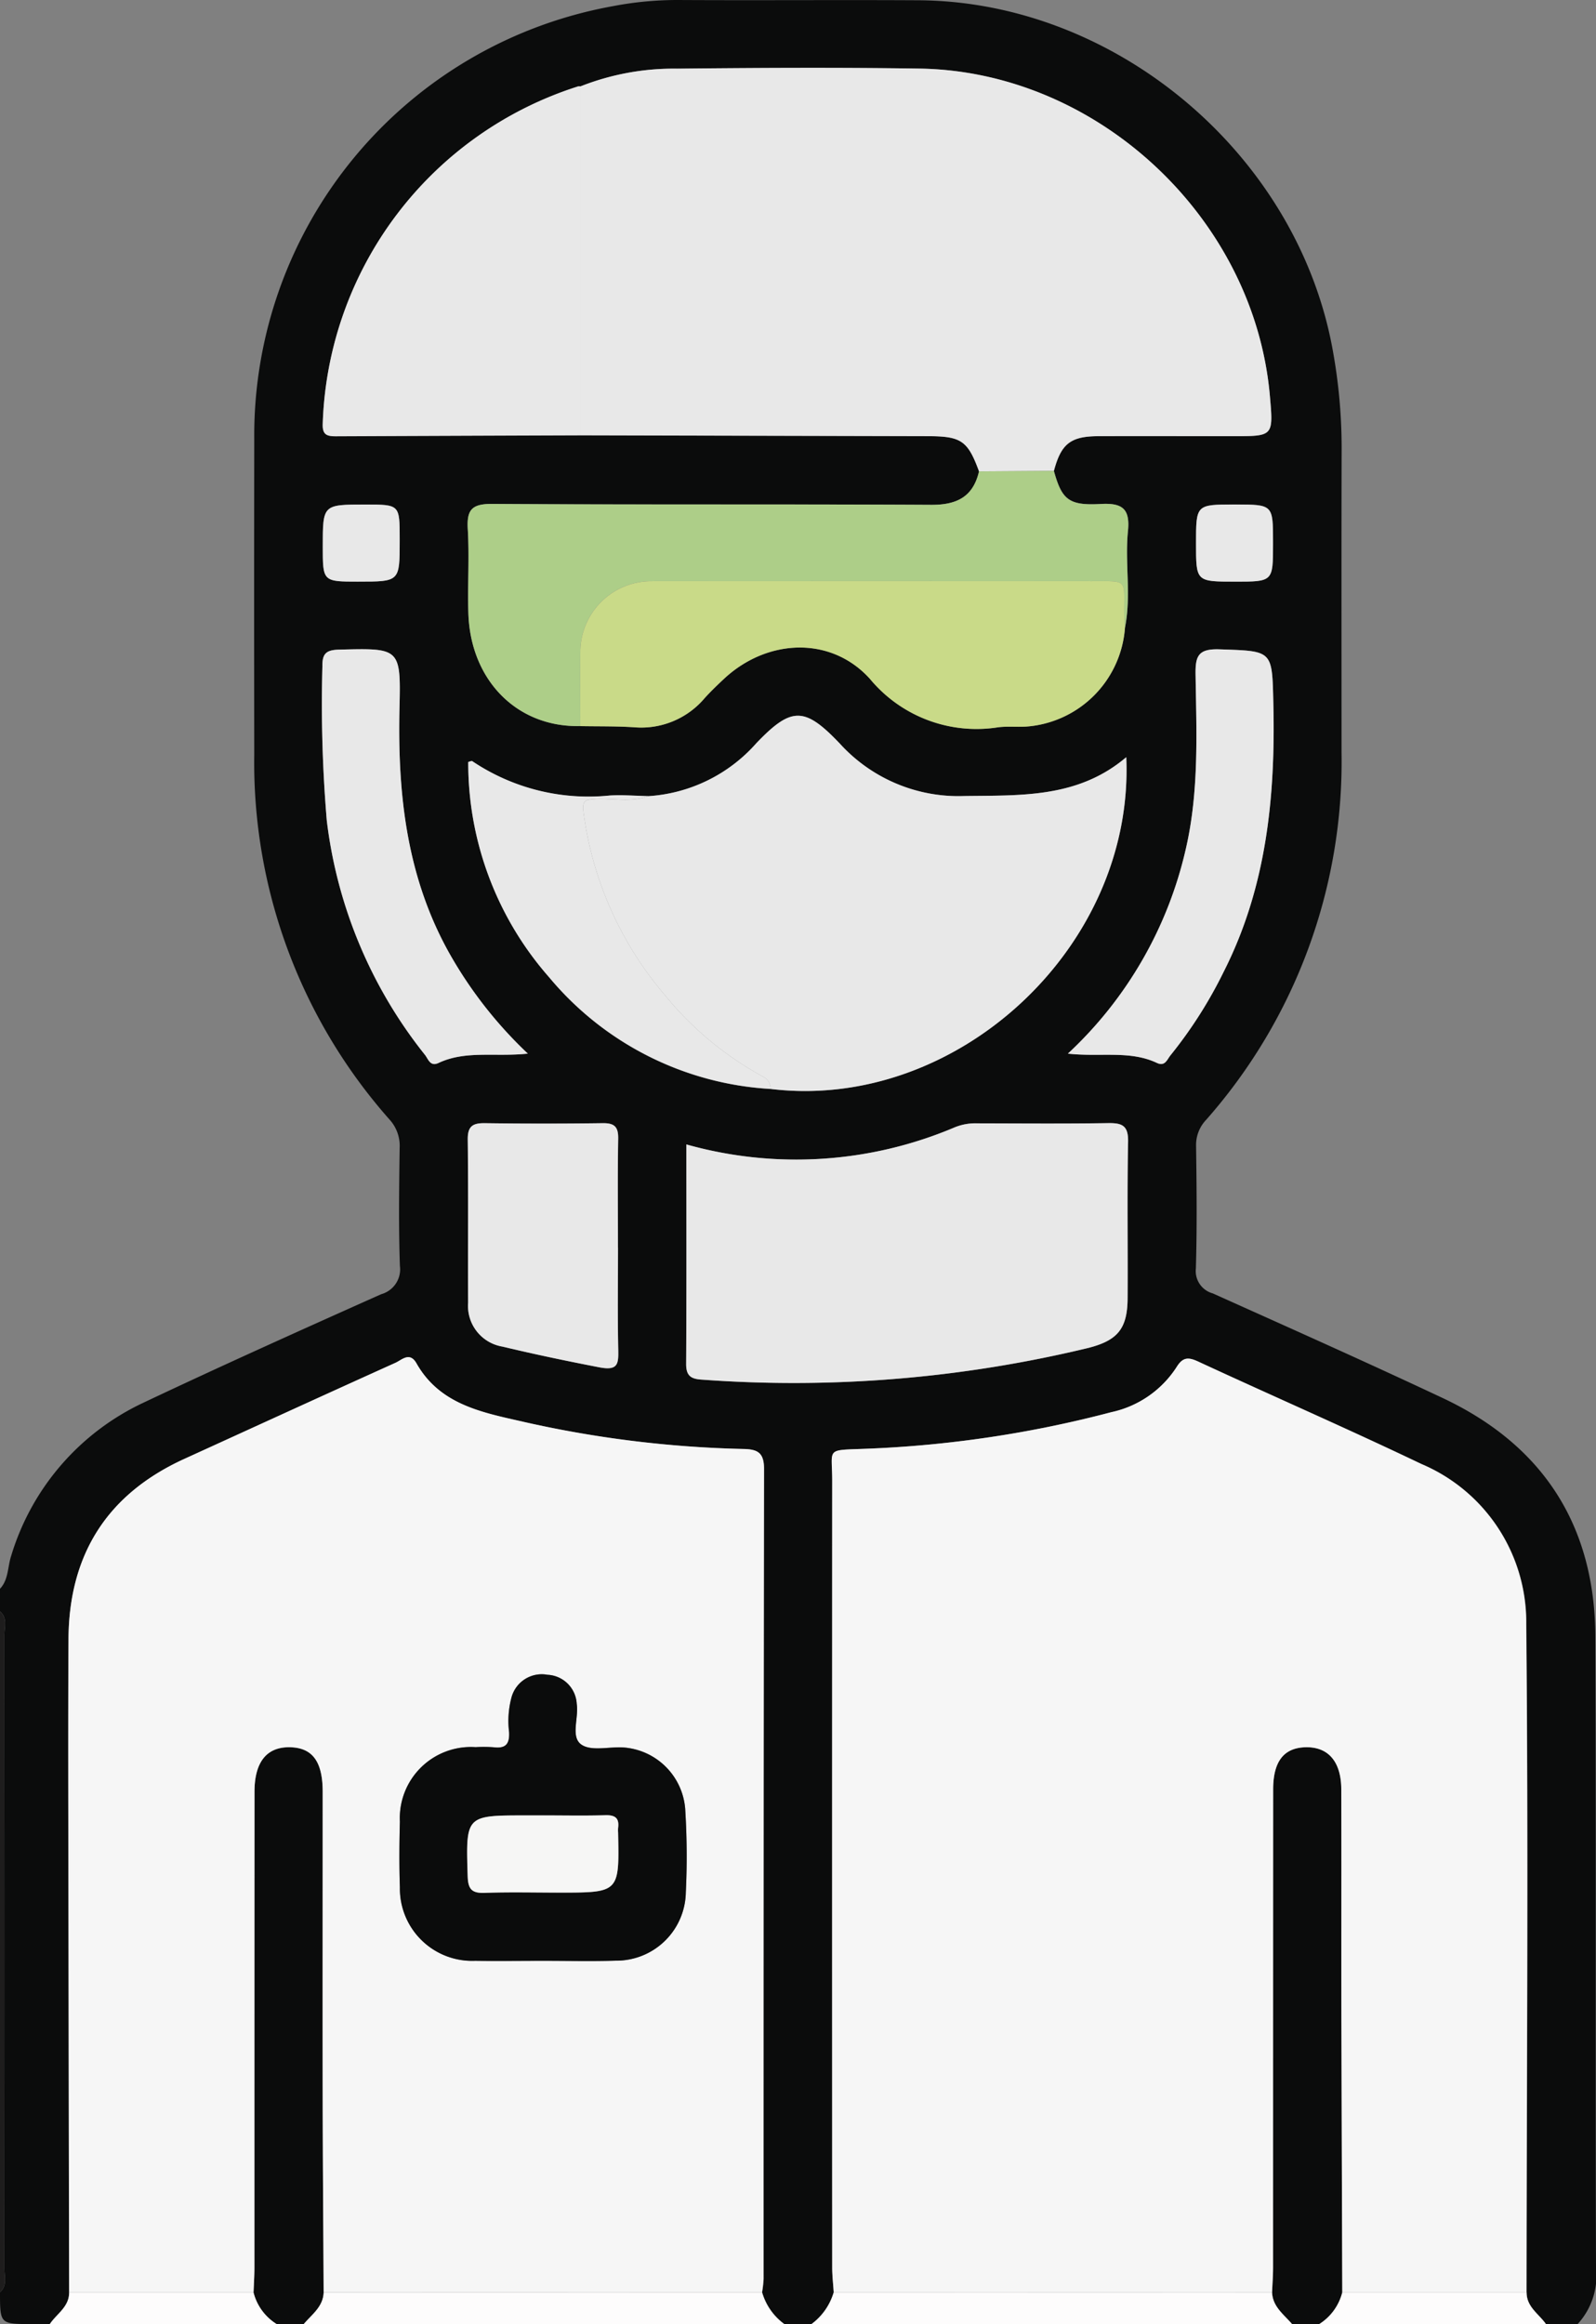 <svg id="Grupo_1083529" data-name="Grupo 1083529" xmlns="http://www.w3.org/2000/svg" xmlns:xlink="http://www.w3.org/1999/xlink" width="105.834" height="154.057" viewBox="0 0 105.834 154.057">
  <rect x="0" y="0" width="105.834" height="154.057" fill="#808080" stroke="none"/>
  <defs>
    <clipPath id="clip-path">
      <rect id="Rectángulo_361287" data-name="Rectángulo 361287" width="105.834" height="154.057" fill="none"/>
    </clipPath>
  </defs>
  <g id="Grupo_1083528" data-name="Grupo 1083528" clip-path="url(#clip-path)">
    <path id="Trazado_501636" data-name="Trazado 501636" d="M0,105.316c.573-.611.5-1.447.738-2.172A16.451,16.451,0,0,1,9.493,92.99c5.228-2.472,10.505-4.842,15.785-7.2a1.711,1.711,0,0,0,1.24-1.88c-.09-2.6-.052-5.214-.016-7.821A2.585,2.585,0,0,0,25.82,74.2a35.68,35.68,0,0,1-8.96-24.186q-.016-10.455,0-20.909A28.909,28.909,0,0,1,40.625.412,22.611,22.611,0,0,1,44.952,0c5.311.03,10.621-.013,15.932.017C74.055.092,86.092,10.3,88.393,23.3a36.19,36.19,0,0,1,.574,6.421c-.018,6.719-.008,13.438-.006,20.157A35.89,35.89,0,0,1,79.992,74.22a2.418,2.418,0,0,0-.678,1.739c.038,2.707.066,5.416-.013,8.122a1.535,1.535,0,0,0,1.122,1.655c5.093,2.288,10.193,4.56,15.245,6.936,6.668,3.136,10.092,8.462,10.123,15.827.057,13.939,0,27.879.043,41.819a4.748,4.748,0,0,1-1.218,3.74h-2.1c-.471-.674-1.288-1.137-1.28-2.1.013-14.78.126-29.562-.019-44.341a11.388,11.388,0,0,0-6.954-10.571c-4.894-2.34-9.87-4.508-14.793-6.787-.665-.308-1.024-.3-1.441.369A6.867,6.867,0,0,1,73.7,93.608a75.014,75.014,0,0,1-16.4,2.431c-2.571.1-2.109-.058-2.111,2.109q-.018,26.081,0,52.163c0,.547.063,1.094.1,1.641a4.034,4.034,0,0,1-1.473,2.106h-1.8a3.963,3.963,0,0,1-1.474-2.106,8.028,8.028,0,0,0,.1-.889q.007-26.834.03-53.667c0-1.119-.434-1.327-1.393-1.344A73.358,73.358,0,0,1,34.43,94.188c-2.649-.6-5.311-1.165-6.811-3.808-.452-.8-.964-.237-1.394-.043-4.673,2.109-9.333,4.244-14,6.37-5.126,2.336-7.654,6.359-7.685,11.957s-.013,11.224-.005,16.837q.017,13.227.048,26.454c.011.967-.822,1.42-1.277,2.1H2.1c-2.1,0-2.1,0-2.1-2.106.494-.443.29-1.032.29-1.556q.017-21.012,0-42.024c0-.522.219-1.113-.29-1.551ZM38.482,48.13c1.2.022,2.4,0,3.593.078a5.5,5.5,0,0,0,4.657-1.936c.4-.443.837-.861,1.276-1.271,2.845-2.663,7.078-2.876,9.677-.009A9.18,9.18,0,0,0,66.2,48.206c.592-.072,1.2-.01,1.8-.041a7.08,7.08,0,0,0,6.6-6.555c.43-2.128-.016-4.284.2-6.411.149-1.482-.378-1.872-1.812-1.792-2.123.12-2.573-.3-3.1-2.193.477-1.791,1.1-2.292,2.941-2.3,3-.011,6,0,9,0,2.614,0,2.614,0,2.379-2.678C83.172,14.452,72.78,4.722,60.958,4.547,55.607,4.468,50.253,4.5,44.9,4.552a16.833,16.833,0,0,0-6.418,1.179.48.48,0,0,0-.149,0A24.29,24.29,0,0,0,21.4,28.1c-.027.722.28.82.875.816q8.1-.047,16.207-.063l23.058.056c2.2.005,2.635.3,3.382,2.336-.395,1.7-1.482,2.23-3.184,2.22-9.7-.055-19.393,0-29.089-.062-1.367-.009-1.706.388-1.629,1.681.11,1.844-.017,3.7.039,5.551.135,4.477,3.25,7.6,7.423,7.492M51.109,72.184c12.324,1.493,24.127-9.4,23.577-21.992-3.2,2.719-6.971,2.523-10.736,2.575a10.625,10.625,0,0,1-8.265-3.483c-2.333-2.45-3.2-2.446-5.514-.035a10.435,10.435,0,0,1-7.192,3.528c-.85-.016-1.7-.09-2.549-.039a13.82,13.82,0,0,1-9.11-2.275c-.049-.034-.166.029-.269.05a21.515,21.515,0,0,0,5.367,14.276,20.65,20.65,0,0,0,14.692,7.4m-5.594,3.677c0,4.945.014,9.752-.014,14.559,0,.824.368.993,1.084,1.033A83.227,83.227,0,0,0,72.19,89.345c1.932-.5,2.572-1.28,2.585-3.285.021-3.459-.037-6.918.032-10.376.021-1.062-.384-1.249-1.312-1.234-2.9.045-5.81.02-8.715.014a3.6,3.6,0,0,0-1.463.263,26.916,26.916,0,0,1-17.8,1.136m-4.535,6.83c0-2.4-.027-4.807.015-7.209.014-.789-.244-1.043-1.029-1.032q-3.9.058-7.8,0c-.806-.011-1.157.192-1.146,1.088.045,3.6.008,7.209.024,10.814a2.735,2.735,0,0,0,2.282,2.909c2.13.51,4.271.957,6.422,1.373C41,90.878,41.016,90.394,41,89.45c-.048-2.252-.016-4.506-.016-6.759M35,69.842a28.138,28.138,0,0,1-5.137-6.533c-2.9-5.1-3.506-10.643-3.373-16.373.092-4,.018-3.976-4-3.873-.842.021-1.127.243-1.112,1.106a92.1,92.1,0,0,0,.29,10.215,30.766,30.766,0,0,0,6.511,15.541c.223.28.345.8.9.536,1.8-.849,3.749-.387,5.921-.619m35.814,0c2.158.241,4.1-.232,5.9.615.549.258.676-.228.91-.51a29.444,29.444,0,0,0,3.525-5.539c2.837-5.6,3.432-11.6,3.289-17.758-.083-3.57-.018-3.486-3.573-3.607-1.43-.049-1.6.465-1.585,1.691.062,3.845.233,7.712-.637,11.5a26.579,26.579,0,0,1-7.827,13.607M23.774,38.554c2.73,0,2.73,0,2.73-2.687v-.15c0-2.271,0-2.271-2.273-2.271-2.827,0-2.827,0-2.827,2.783,0,2.325,0,2.325,2.37,2.325m58.128,0c2.515,0,2.515,0,2.515-2.484v-.15c0-2.478,0-2.478-2.538-2.478-2.567,0-2.567,0-2.567,2.58,0,2.531,0,2.531,2.59,2.531" transform="translate(0 0)" fill="#0b0c0c"/>
    <path id="Trazado_501637" data-name="Trazado 501637" d="M59.056,422.187h-1.8a3.465,3.465,0,0,1-1.529-2.1c.02-.549.057-1.1.057-1.647q.005-15.768.006-31.536c0-1.985.826-2.989,2.371-2.949,1.475.038,2.15.95,2.151,2.955.005,6.758-.006,13.516,0,20.273.007,4.3.041,8.606.063,12.909-.034.956-.784,1.46-1.321,2.1" transform="translate(-38.915 -268.13)" fill="#0b0c0c"/>
    <path id="Trazado_501638" data-name="Trazado 501638" d="M282.764,422.187h-1.8c-.541-.637-1.287-1.144-1.324-2.1.023-.548.065-1.1.065-1.645q.006-15.844.006-31.688c0-1.867.709-2.768,2.148-2.805,1.5-.039,2.366.944,2.372,2.8.016,5.056,0,10.112.008,15.168q.017,9.083.058,18.167a3.492,3.492,0,0,1-1.528,2.105" transform="translate(-195.283 -268.13)" fill="#0b0c0c"/>
    <path id="Trazado_501639" data-name="Trazado 501639" d="M66.771,505.837c.537-.639,1.287-1.144,1.321-2.1l29.07-.006a3.963,3.963,0,0,0,1.474,2.106Z" transform="translate(-46.629 -351.78)" fill="#fdfcfc"/>
    <path id="Trazado_501640" data-name="Trazado 501640" d="M208.93,503.737c.038.955.783,1.463,1.324,2.1H178.388a4.033,4.033,0,0,0,1.473-2.106l29.069.006" transform="translate(-124.577 -351.78)" fill="#fdfcfc"/>
    <path id="Trazado_501641" data-name="Trazado 501641" d="M24.465,503.734a3.465,3.465,0,0,0,1.529,2.1H10.963c.455-.683,1.289-1.135,1.277-2.1l12.225,0" transform="translate(-7.656 -351.782)" fill="#fdfcfc"/>
    <path id="Trazado_501642" data-name="Trazado 501642" d="M290.005,505.838a3.493,3.493,0,0,0,1.528-2.105l12.222,0c-.008.966.809,1.428,1.28,2.1Z" transform="translate(-202.524 -351.781)" fill="#fdfcfc"/>
    <path id="Trazado_501643" data-name="Trazado 501643" d="M0,354.119c.508.438.289,1.029.29,1.551q.018,21.012,0,42.023c0,.524.2,1.113-.29,1.556Z" transform="translate(0 -247.298)" fill="#1e1d1d"/>
    <path id="Trazado_501644" data-name="Trazado 501644" d="M228.929,360.449l-12.223,0q-.029-9.083-.057-18.166c-.01-5.056.008-10.112-.008-15.168-.006-1.853-.869-2.836-2.372-2.8-1.439.037-2.147.938-2.147,2.805q-.009,15.843-.006,31.687c0,.548-.043,1.1-.066,1.645l-29.068-.006c-.033-.547-.1-1.094-.1-1.641q-.008-26.081,0-52.162c0-2.167-.46-2.01,2.111-2.109a75.012,75.012,0,0,0,16.4-2.431,6.864,6.864,0,0,0,4.321-2.984c.416-.673.776-.677,1.44-.369,4.923,2.28,9.9,4.448,14.793,6.787a11.388,11.388,0,0,1,6.954,10.572c.145,14.779.032,29.56.019,44.341" transform="translate(-127.698 -208.494)" fill="#f6f6f6"/>
    <path id="Trazado_501645" data-name="Trazado 501645" d="M27.284,360.227l-12.225,0q-.024-13.227-.048-26.454c-.007-5.612-.025-11.225.005-16.837s2.559-9.622,7.685-11.957c4.665-2.126,9.325-4.262,14-6.37.43-.194.943-.753,1.394.043,1.5,2.643,4.162,3.213,6.811,3.808a73.337,73.337,0,0,0,14.837,1.863c.959.017,1.4.225,1.393,1.344q-.055,26.833-.03,53.667a8.024,8.024,0,0,1-.1.89l-29.07.006c-.022-4.3-.056-8.606-.063-12.909-.011-6.758,0-13.516,0-20.273,0-2.005-.677-2.917-2.151-2.955-1.546-.04-2.37.963-2.372,2.949q-.009,15.768-.005,31.536c0,.549-.037,1.1-.057,1.647m19.2-21.977c1.6,0,3.205.042,4.806-.009a4.606,4.606,0,0,0,4.658-4.524,50.063,50.063,0,0,0-.043-5.556,4.425,4.425,0,0,0-4.1-4.052c-.945-.06-2.123.265-2.779-.188-.74-.511-.163-1.778-.312-2.706a2.037,2.037,0,0,0-1.942-1.924,2.078,2.078,0,0,0-2.4,1.564,5.991,5.991,0,0,0-.143,2.236c.043.79-.23,1.1-1.021,1.005a9.32,9.32,0,0,0-1.2-.008,4.712,4.712,0,0,0-5.021,4.931c-.036,1.452-.047,2.908,0,4.359a4.792,4.792,0,0,0,4.99,4.872c1.5.024,3,0,4.505,0" transform="translate(-10.474 -208.275)" fill="#f6f6f6"/>
    <path id="Trazado_501646" data-name="Trazado 501646" d="M154.011,41.662c-.746-2.033-1.178-2.331-3.382-2.336l-23.058-.056q0-11.564,0-23.127a16.838,16.838,0,0,1,6.418-1.179c5.352-.057,10.706-.084,16.058-.005,11.822.175,22.214,9.905,23.249,21.688.235,2.678.235,2.678-2.379,2.678-3,0-6-.008-9,0-1.841.007-2.464.508-2.941,2.3l-4.961.033" transform="translate(-89.089 -10.413)" fill="#e8e8e8"/>
    <path id="Trazado_501647" data-name="Trazado 501647" d="M132.5,162.612a10.436,10.436,0,0,0,7.193-3.528c2.315-2.411,3.181-2.415,5.514.035a10.625,10.625,0,0,0,8.265,3.483c3.765-.052,7.532.144,10.736-2.575.55,12.6-11.253,23.484-23.577,21.992a.951.951,0,0,0-.544-.835,21.868,21.868,0,0,1-6.487-5.4,23.33,23.33,0,0,1-5.386-12.118c-.1-.772.135-.823.732-.862,1.184-.077,2.39.246,3.554-.191" transform="translate(-89.524 -109.835)" fill="#e8e8e8"/>
    <path id="Trazado_501648" data-name="Trazado 501648" d="M150.854,248.216a26.917,26.917,0,0,0,17.8-1.136,3.6,3.6,0,0,1,1.463-.263c2.9.006,5.81.031,8.715-.014.928-.014,1.333.173,1.312,1.235-.069,3.457-.011,6.917-.032,10.376-.012,2.005-.653,2.788-2.585,3.285a83.216,83.216,0,0,1-25.605,2.109c-.716-.04-1.088-.209-1.084-1.033.028-4.807.014-9.614.014-14.559" transform="translate(-105.339 -172.354)" fill="#e8e8e8"/>
    <path id="Trazado_501649" data-name="Trazado 501649" d="M136.713,103.515l4.961-.033c.526,1.9.976,2.313,3.1,2.193,1.434-.081,1.961.309,1.812,1.791-.214,2.127.233,4.283-.2,6.411-.018-.3-.047-.6-.051-.9-.027-2.364.323-2.188-2.146-2.189q-14.62-.006-29.241,0a4.708,4.708,0,0,0-4.677,4.652c-.012,1.651,0,3.3,0,4.953-4.173.106-7.288-3.014-7.423-7.492-.056-1.849.072-3.706-.038-5.551-.077-1.293.262-1.69,1.629-1.681,9.7.066,19.393.007,29.089.062,1.7.01,2.789-.52,3.184-2.22" transform="translate(-71.791 -72.266)" fill="#adce88"/>
    <path id="Trazado_501650" data-name="Trazado 501650" d="M88.023,18.977q0,11.564,0,23.127-8.1.028-16.207.063c-.6,0-.9-.095-.875-.816A24.291,24.291,0,0,1,87.873,18.973a.49.49,0,0,1,.149,0" transform="translate(-49.54 -13.246)" fill="#e8e8e8"/>
    <path id="Trazado_501651" data-name="Trazado 501651" d="M127.556,137.307c0-1.651-.013-3.3,0-4.953a4.707,4.707,0,0,1,4.677-4.652q14.62-.012,29.241,0c2.469,0,2.119-.174,2.147,2.189,0,.3.033.6.05.9a7.081,7.081,0,0,1-6.6,6.554c-.6.031-1.206-.031-1.8.041a9.181,9.181,0,0,1-8.517-3.214c-2.6-2.867-6.831-2.654-9.677.009-.438.41-.872.827-1.275,1.271a5.5,5.5,0,0,1-4.657,1.936c-1.194-.08-2.4-.055-3.593-.078" transform="translate(-89.074 -89.177)" fill="#c9da88"/>
    <path id="Trazado_501652" data-name="Trazado 501652" d="M112.786,255.05c0,2.253-.032,4.507.015,6.759.02.944,0,1.428-1.251,1.186-2.151-.416-4.293-.863-6.422-1.373a2.735,2.735,0,0,1-2.282-2.909c-.017-3.6.02-7.21-.024-10.814-.011-.9.34-1.1,1.146-1.088q3.9.052,7.8,0c.785-.012,1.043.243,1.029,1.032-.042,2.4-.015,4.806-.015,7.209" transform="translate(-71.806 -172.358)" fill="#e8e8e8"/>
    <path id="Trazado_501653" data-name="Trazado 501653" d="M84.489,169.47c-2.172.232-4.118-.23-5.921.619-.558.262-.68-.256-.9-.536a30.765,30.765,0,0,1-6.511-15.541,92.1,92.1,0,0,1-.29-10.215c-.016-.864.27-1.085,1.111-1.107,4.023-.1,4.1-.127,4,3.873-.132,5.73.478,11.278,3.373,16.373a28.15,28.15,0,0,0,5.137,6.533" transform="translate(-49.487 -99.628)" fill="#e8e8e8"/>
    <path id="Trazado_501654" data-name="Trazado 501654" d="M234.761,169.48a26.578,26.578,0,0,0,7.827-13.607c.87-3.79.7-7.656.637-11.5-.02-1.226.155-1.74,1.585-1.691,3.555.121,3.49.037,3.573,3.607.143,6.159-.452,12.161-3.289,17.758a29.453,29.453,0,0,1-3.526,5.539c-.234.283-.361.769-.91.51-1.8-.847-3.74-.373-5.9-.614" transform="translate(-163.945 -99.639)" fill="#e8e8e8"/>
    <path id="Trazado_501655" data-name="Trazado 501655" d="M114.861,169.577c-1.163.436-2.37.114-3.554.191-.6.039-.831.089-.732.862a23.33,23.33,0,0,0,5.386,12.118,21.868,21.868,0,0,0,6.487,5.4.951.951,0,0,1,.544.835,20.651,20.651,0,0,1-14.692-7.4,21.518,21.518,0,0,1-5.367-14.276c.1-.021.22-.085.269-.05a13.82,13.82,0,0,0,9.11,2.275c.846-.051,1.7.023,2.549.039" transform="translate(-71.883 -116.801)" fill="#e8e8e8"/>
    <path id="Trazado_501656" data-name="Trazado 501656" d="M73.325,115.985c-2.37,0-2.37,0-2.37-2.325,0-2.783,0-2.783,2.827-2.783,2.273,0,2.273,0,2.273,2.271v.149c0,2.687,0,2.687-2.73,2.687" transform="translate(-49.551 -77.431)" fill="#e8e8e8"/>
    <path id="Trazado_501657" data-name="Trazado 501657" d="M265.514,115.982c-2.59,0-2.59,0-2.59-2.531,0-2.58,0-2.58,2.567-2.58,2.538,0,2.538,0,2.538,2.478v.15c0,2.484,0,2.484-2.515,2.484" transform="translate(-183.613 -77.427)" fill="#e8e8e8"/>
    <path id="Trazado_501658" data-name="Trazado 501658" d="M97.326,386.95c-1.5,0-3,.022-4.505,0a4.792,4.792,0,0,1-4.99-4.872c-.051-1.451-.039-2.907,0-4.359a4.712,4.712,0,0,1,5.021-4.931,9.314,9.314,0,0,1,1.2.008c.79.1,1.063-.216,1.02-1.006a6,6,0,0,1,.143-2.236,2.078,2.078,0,0,1,2.4-1.564,2.037,2.037,0,0,1,1.942,1.924c.149.928-.428,2.195.312,2.706.656.453,1.834.128,2.779.188a4.425,4.425,0,0,1,4.1,4.052,50.06,50.06,0,0,1,.043,5.556,4.606,4.606,0,0,1-4.658,4.524c-1.6.051-3.2.009-4.806.011m.068-9.638h-1.2c-4.012,0-3.987,0-3.864,4.024.026.843.254,1.142,1.116,1.111,1.651-.06,3.306-.017,4.958-.017,3.983,0,3.983,0,3.9-3.983a1.958,1.958,0,0,1,0-.3c.09-.66-.2-.866-.848-.846-1.351.041-2.7.012-4.057.012" transform="translate(-61.313 -256.972)" fill="#0b0c0c"/>
    <path id="Trazado_501659" data-name="Trazado 501659" d="M107.8,398.9c1.352,0,2.706.029,4.057-.012.648-.019.938.187.848.847a1.958,1.958,0,0,0,0,.3c.087,3.983.087,3.983-3.9,3.983-1.653,0-3.307-.042-4.958.018-.862.031-1.091-.268-1.116-1.111-.122-4.025-.148-4.024,3.864-4.024h1.2" transform="translate(-71.72 -278.563)" fill="#f6f6f5"/>
  </g>
</svg>
